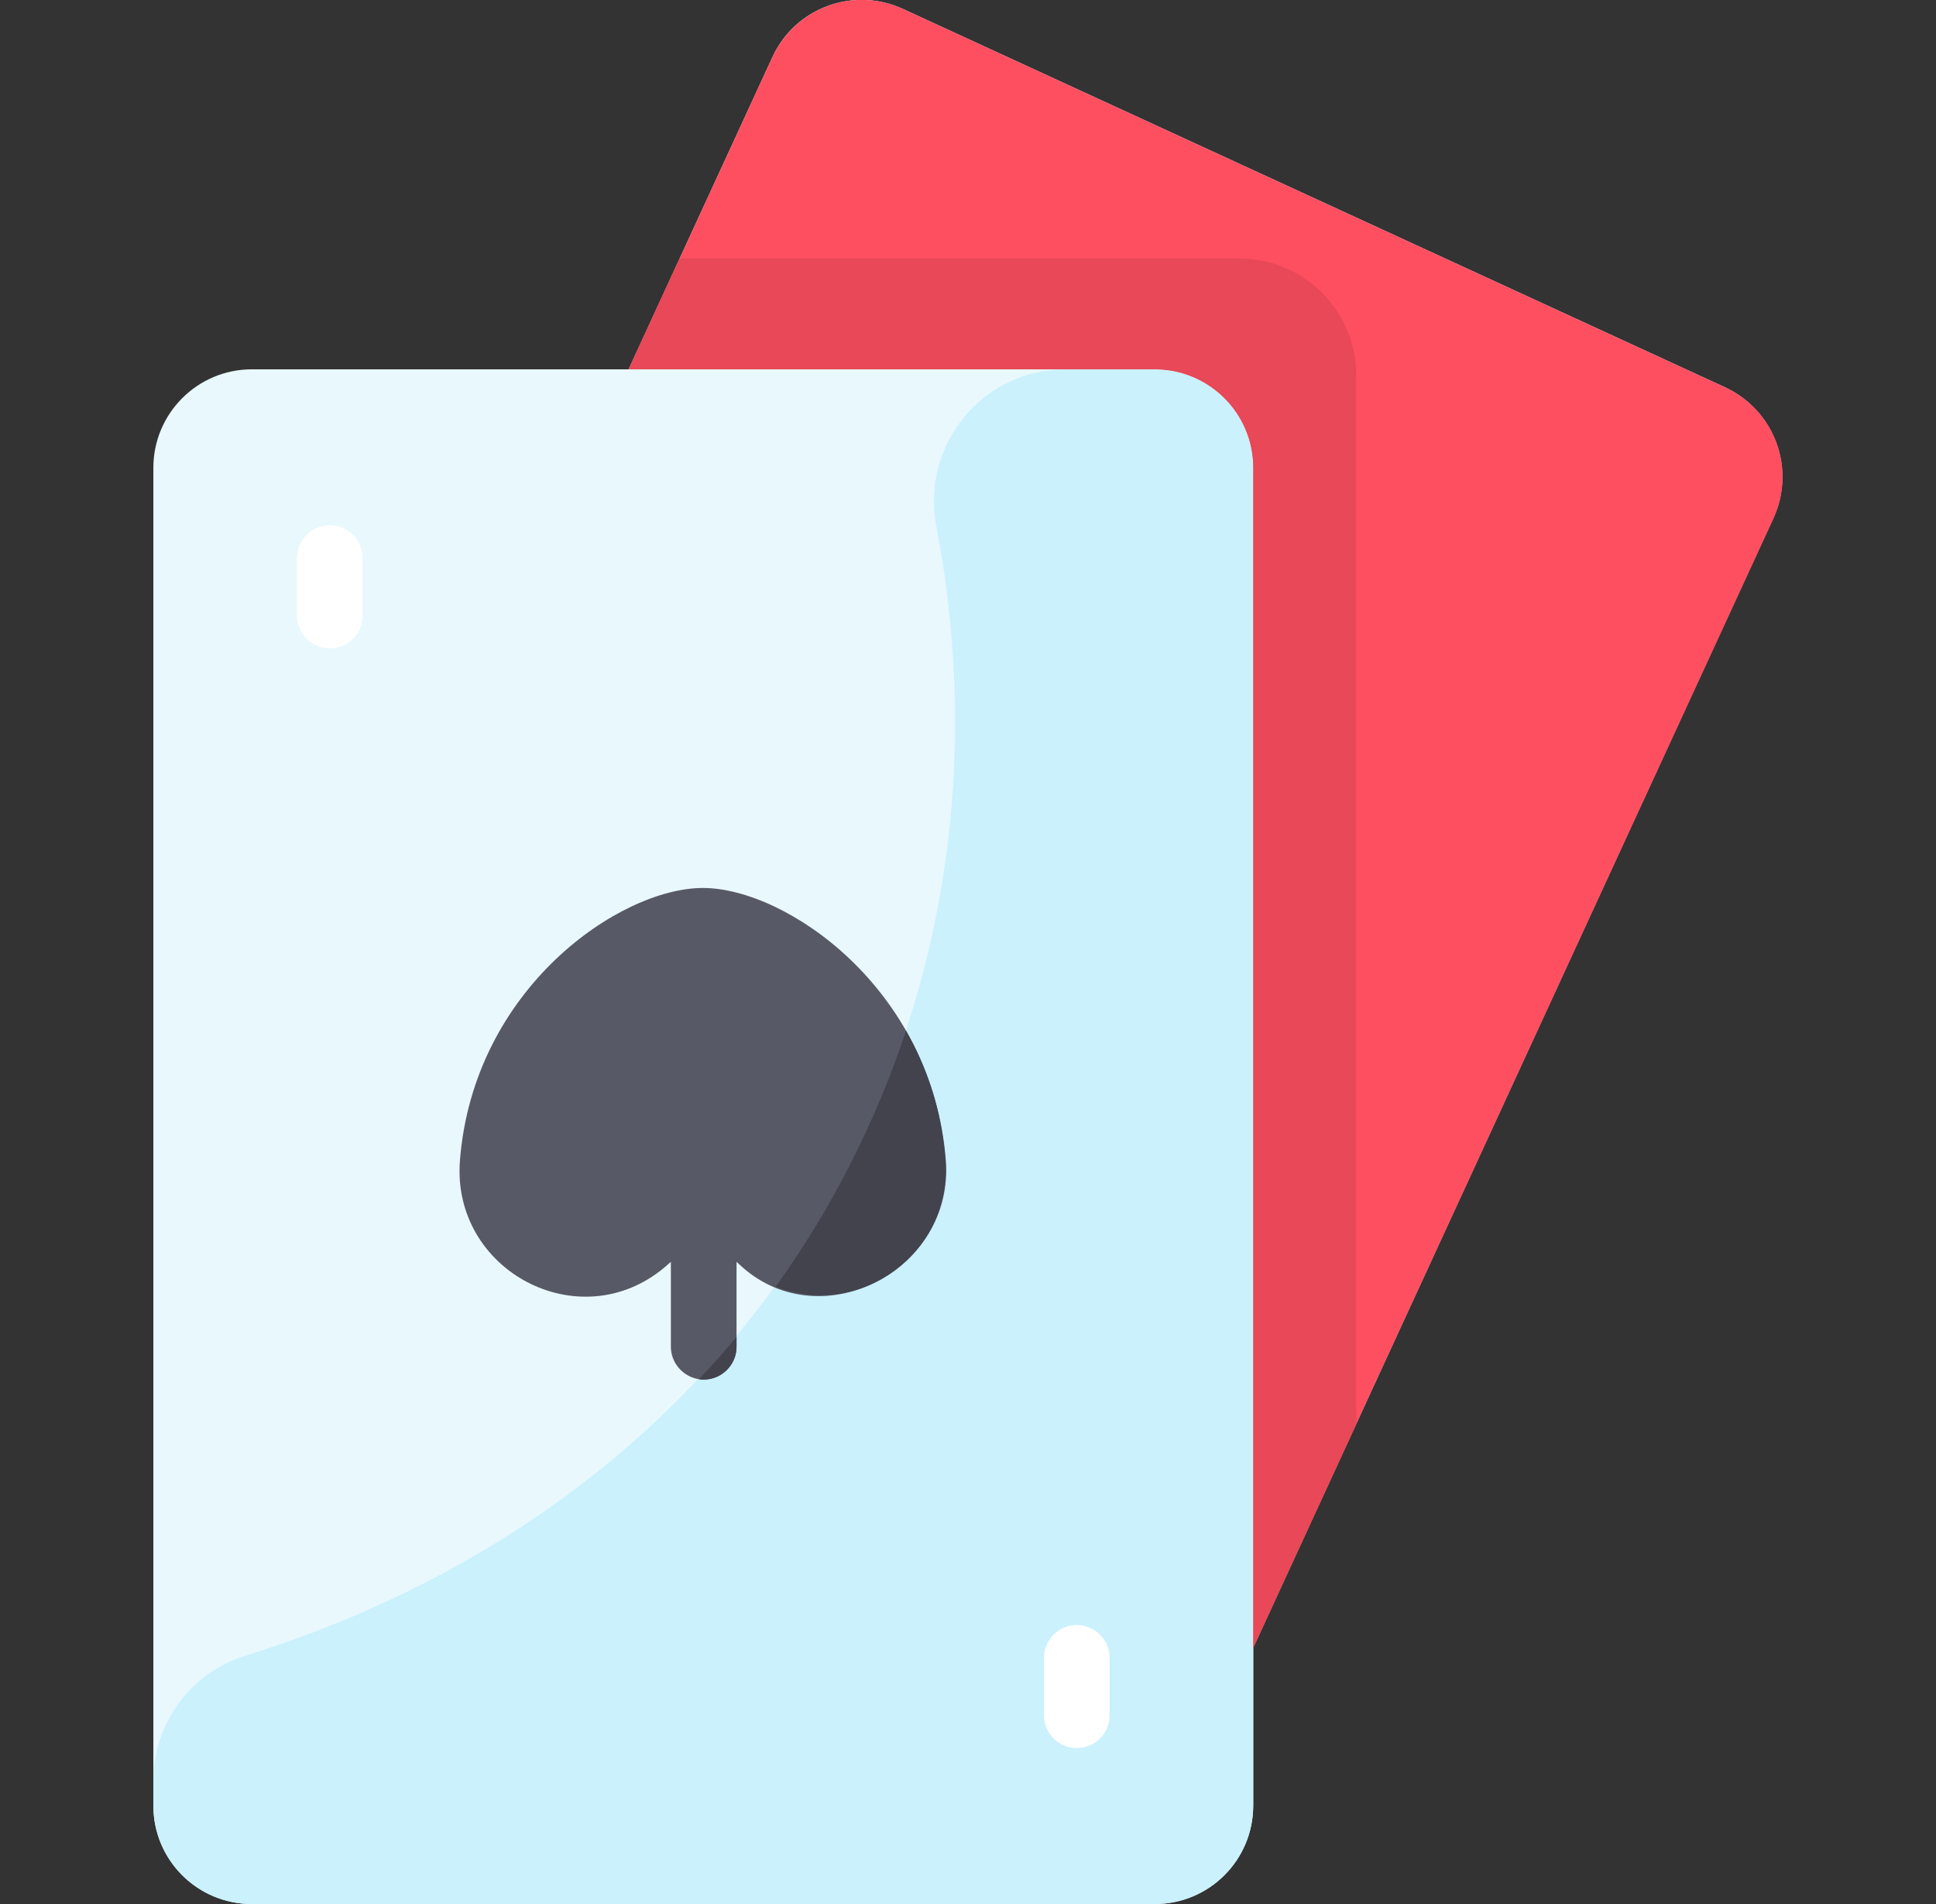 <svg width="61" height="60" viewBox="0 0 61 60" fill="none" xmlns="http://www.w3.org/2000/svg">
<rect x="0" y="0" width="61" height="60" fill="#333333" stroke="none"/>
<g clip-path="url(#clip0_50_18539)">
<path d="M54.358 12.207L28.457 0.285C26.892 -0.439 25.043 0.246 24.332 1.811L19.806 11.638H7.935C6.216 11.638 4.832 13.035 4.832 14.742V56.897C4.832 58.617 6.229 60 7.935 60H36.384C38.104 60 39.487 58.604 39.487 56.897V51.919L55.871 16.332C56.595 14.768 55.91 12.931 54.358 12.207Z" fill="#E8F8FC"/>
<path d="M54.358 12.207C55.923 12.931 56.595 14.768 55.884 16.332L39.488 51.918V14.742C39.488 13.022 38.091 11.638 36.384 11.638H19.807L24.332 1.811C25.057 0.246 26.893 -0.439 28.457 0.285L54.358 12.207Z" fill="#FE4F60"/>
<path d="M39.487 14.742V56.897C39.487 58.617 38.104 60.001 36.384 60.001H7.935C6.216 60.001 4.832 58.617 4.832 56.897V56.121C4.832 54.311 6.009 52.708 7.729 52.178C24.461 46.966 32.414 31.811 29.504 16.591C29.013 14.031 30.953 11.639 33.565 11.639H36.397C38.104 11.639 39.487 13.022 39.487 14.742Z" fill="#CAF1FC"/>
<path d="M10.392 20.43C9.823 20.43 9.357 19.965 9.357 19.396V17.585C9.357 17.016 9.823 16.551 10.392 16.551C10.961 16.551 11.426 17.016 11.426 17.585V19.396C11.426 19.965 10.974 20.43 10.392 20.43Z" fill="white"/>
<path d="M33.927 55.086C33.358 55.086 32.893 54.621 32.893 54.052V52.242C32.893 51.672 33.358 51.207 33.927 51.207C34.496 51.207 34.962 51.672 34.962 52.242V54.052C34.962 54.621 34.509 55.086 33.927 55.086Z" fill="white"/>
<path d="M29.802 36.569C29.375 31.138 24.759 27.982 22.147 27.982C19.535 27.982 14.918 31.138 14.492 36.569C14.22 40.047 18.255 42.181 20.931 39.944L21.138 39.763V42.439C21.138 42.957 21.526 43.383 22.017 43.461C22.069 43.461 22.121 43.474 22.173 43.474C22.741 43.474 23.207 43.008 23.207 42.439V39.763L23.375 39.918C25.897 42.168 30.061 40.034 29.802 36.569Z" fill="#585966"/>
<path d="M24.436 40.551C26.142 38.185 27.565 35.444 28.548 32.482C29.207 33.633 29.673 35.004 29.789 36.556C30.009 39.452 27.125 41.586 24.436 40.551Z" fill="#42434D"/>
<path d="M23.207 42.129V42.439C23.207 43.008 22.742 43.474 22.173 43.474C22.121 43.474 22.069 43.474 22.018 43.461C22.418 43.047 22.819 42.594 23.207 42.129Z" fill="#42434D"/>
<path d="M42.733 11.832V44.884L39.488 51.931V14.741C39.488 13.021 38.091 11.638 36.384 11.638H19.807L21.41 8.146H39.048C41.091 8.146 42.733 9.802 42.733 11.832Z" fill="#E84857"/>
</g>
<defs>
<clipPath id="clip0_50_18539">
<rect width="60" height="60" fill="white" transform="translate(0.5)"/>
</clipPath>
</defs>
</svg>
